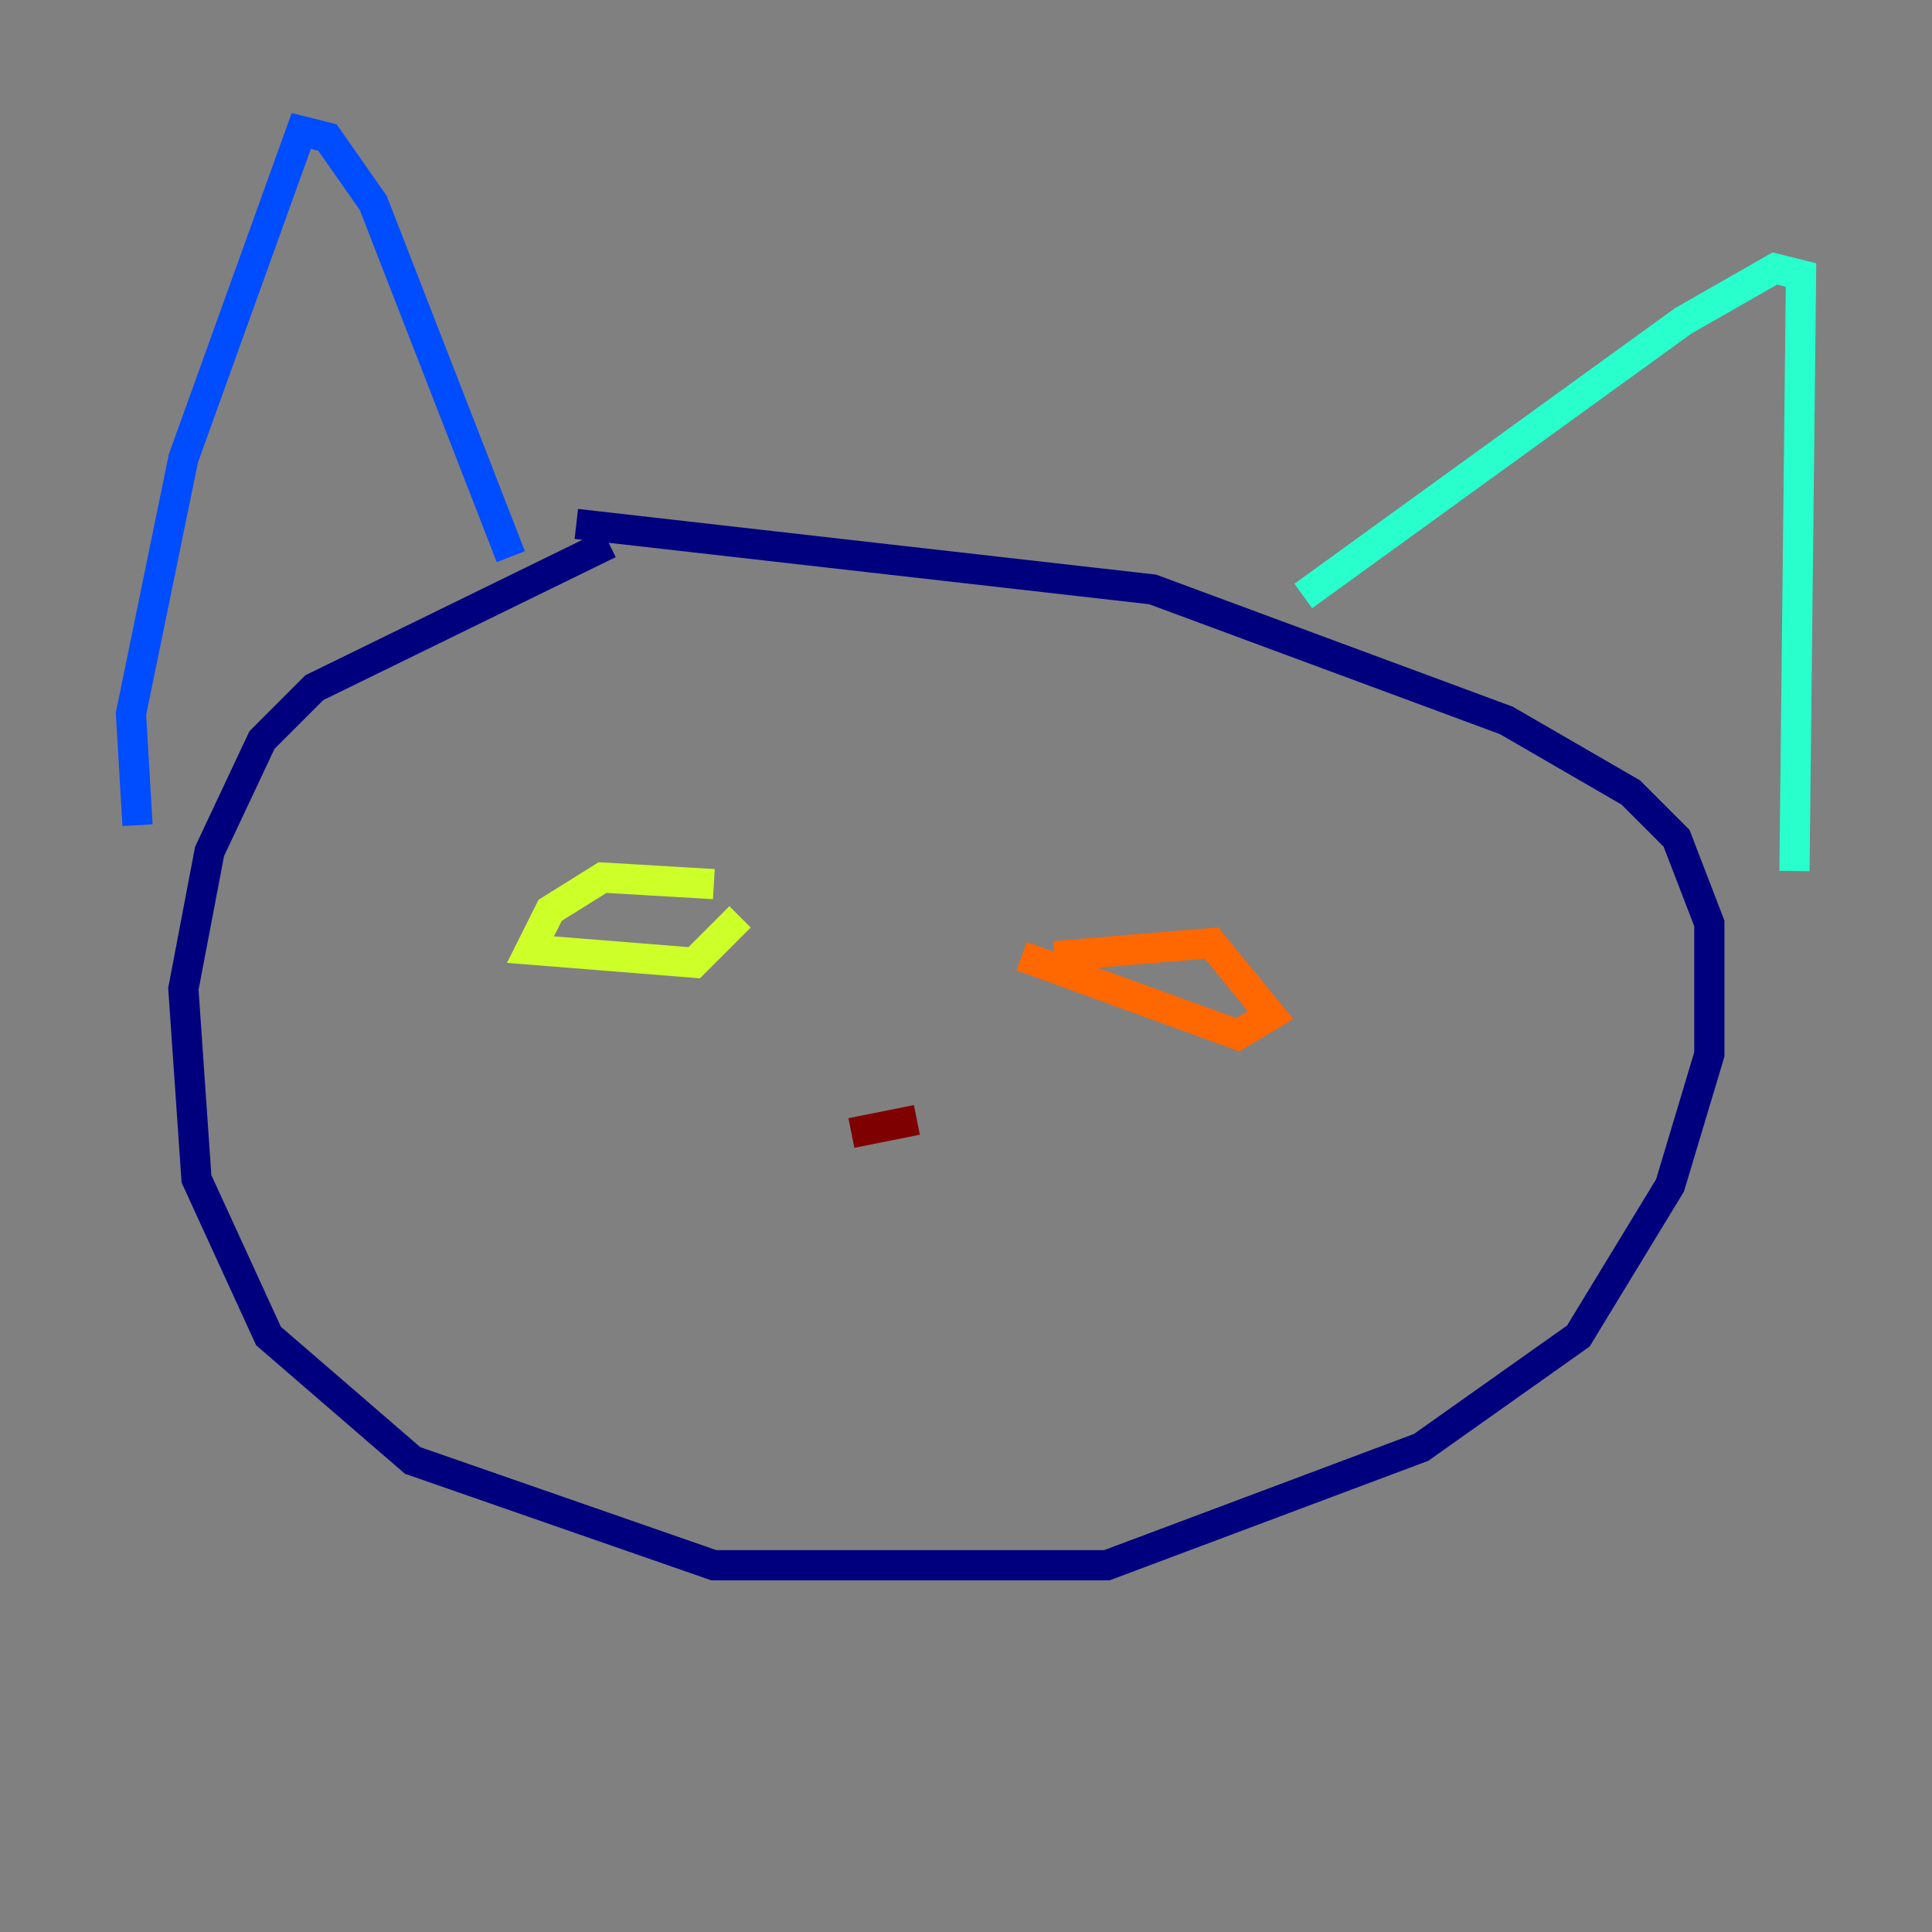 <?xml version="1.0" encoding="utf-8" ?>
<svg baseProfile="tiny" height="128" version="1.2" viewBox="0,0,128,128" width="128" xmlns="http://www.w3.org/2000/svg" xmlns:ev="http://www.w3.org/2001/xml-events" xmlns:xlink="http://www.w3.org/1999/xlink"><rect x="0" y="0" width="128" height="128" fill="#808080" stroke="none"/><defs /><polyline fill="none" points="40.352,36.014 20.827,45.559 17.356,49.031 13.885,56.407 12.149,65.519 13.017,78.102 17.79,88.515 27.336,96.759 47.295,103.702 73.329,103.702 94.156,95.891 104.57,88.515 110.644,78.536 113.248,69.858 113.248,61.18 111.078,55.539 108.041,52.502 99.797,47.729 76.366,39.051 38.183,34.712" stroke="#00007f" stroke-width="2" /><polyline fill="none" points="33.844,36.881 24.732,13.451 21.695,9.112 19.959,8.678 12.149,30.373 8.678,47.295 9.112,54.671" stroke="#004cff" stroke-width="2" /><polyline fill="none" points="86.346,39.485 111.512,21.261 117.586,17.79 119.322,18.224 118.888,57.709" stroke="#29ffcd" stroke-width="2" /><polyline fill="none" points="47.295,58.576 39.919,58.142 36.447,60.312 35.146,62.915 45.993,63.783 49.031,60.746" stroke="#cdff29" stroke-width="2" /><polyline fill="none" points="69.858,63.349 80.271,62.481 84.176,67.254 82.007,68.556 67.688,63.349" stroke="#ff6700" stroke-width="2" /><polyline fill="none" points="56.407,75.064 60.746,74.197" stroke="#7f0000" stroke-width="2" /></svg>